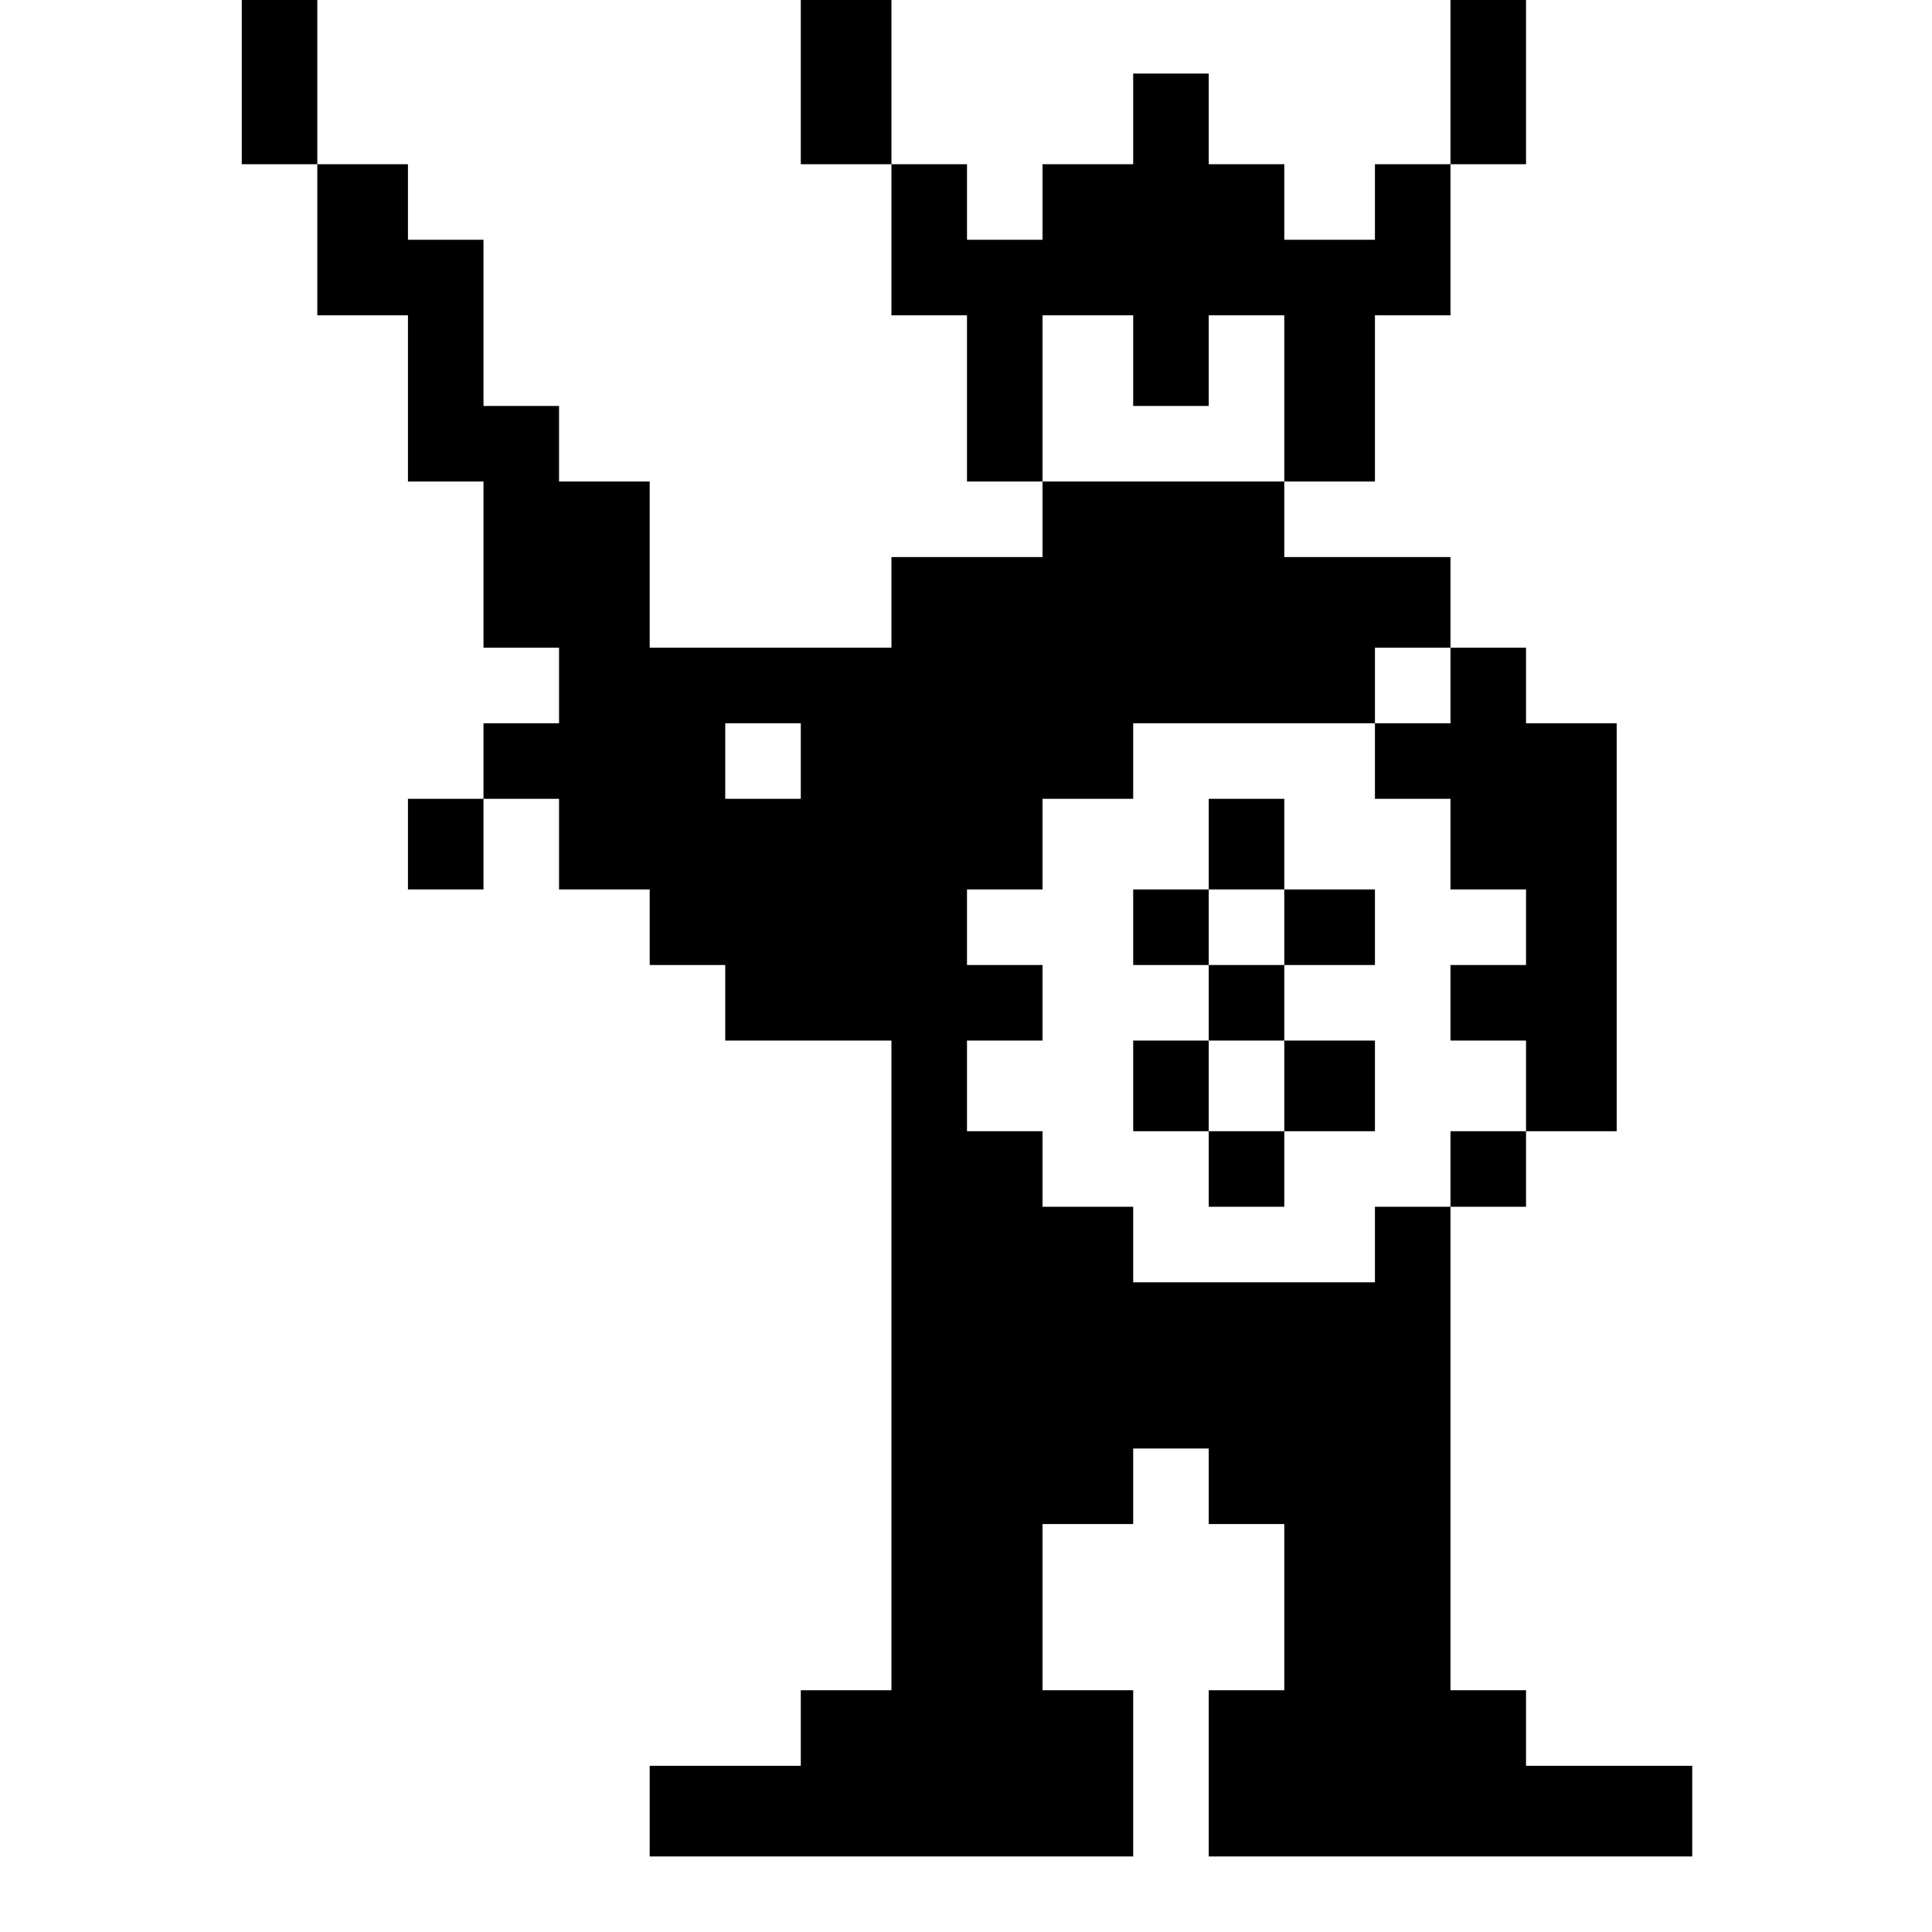 <?xml version="1.0" standalone="no"?>
<!DOCTYPE svg PUBLIC "-//W3C//DTD SVG 20010904//EN"
 "http://www.w3.org/TR/2001/REC-SVG-20010904/DTD/svg10.dtd">
<svg version="1.0" xmlns="http://www.w3.org/2000/svg"
 width="468pt" height="468pt" viewBox="0 0 468 468"
 preserveAspectRatio="xMidYMid meet">
<g transform="translate(0,468) scale(0.366,-0.366)"
fill="#000000" stroke="none">
<path d="M160 1225 l0 -55 25 0 25 0 0 -50 0 -50 30 0 30 0 0 -55 0 -55 25 0
25 0 0 -55 0 -55 25 0 25 0 0 -25 0 -25 -25 0 -25 0 0 -25 0 -25 -25 0 -25 0
0 -30 0 -30 25 0 25 0 0 30 0 30 25 0 25 0 0 -30 0 -30 30 0 30 0 0 -25 0 -25
25 0 25 0 0 -25 0 -25 55 0 55 0 0 -215 0 -215 -30 0 -30 0 0 -25 0 -25 -50 0
-50 0 0 -30 0 -30 160 0 160 0 0 55 0 55 -30 0 -30 0 0 55 0 55 30 0 30 0 0
25 0 25 25 0 25 0 0 -25 0 -25 25 0 25 0 0 -55 0 -55 -25 0 -25 0 0 -55 0 -55
160 0 160 0 0 30 0 30 -55 0 -55 0 0 25 0 25 -25 0 -25 0 0 160 0 160 25 0 25
0 0 25 0 25 30 0 30 0 0 135 0 135 -30 0 -30 0 0 25 0 25 -25 0 -25 0 0 30 0
30 -55 0 -55 0 0 25 0 25 30 0 30 0 0 55 0 55 25 0 25 0 0 50 0 50 25 0 25 0
0 55 0 55 -25 0 -25 0 0 -55 0 -55 -25 0 -25 0 0 -25 0 -25 -30 0 -30 0 0 25
0 25 -25 0 -25 0 0 30 0 30 -25 0 -25 0 0 -30 0 -30 -30 0 -30 0 0 -25 0 -25
-25 0 -25 0 0 25 0 25 -25 0 -25 0 0 55 0 55 -30 0 -30 0 0 -55 0 -55 30 0 30
0 0 -50 0 -50 25 0 25 0 0 -55 0 -55 25 0 25 0 0 -25 0 -25 -50 0 -50 0 0 -30
0 -30 -80 0 -80 0 0 55 0 55 -30 0 -30 0 0 25 0 25 -25 0 -25 0 0 55 0 55 -25
0 -25 0 0 25 0 25 -30 0 -30 0 0 55 0 55 -25 0 -25 0 0 -55z m590 -185 l0 -30
25 0 25 0 0 30 0 30 25 0 25 0 0 -55 0 -55 -80 0 -80 0 0 55 0 55 30 0 30 0 0
-30z m210 -215 l0 -25 -25 0 -25 0 0 -25 0 -25 25 0 25 0 0 -30 0 -30 25 0 25
0 0 -25 0 -25 -25 0 -25 0 0 -25 0 -25 25 0 25 0 0 -30 0 -30 -25 0 -25 0 0
-25 0 -25 -25 0 -25 0 0 -25 0 -25 -80 0 -80 0 0 25 0 25 -30 0 -30 0 0 25 0
25 -25 0 -25 0 0 30 0 30 25 0 25 0 0 25 0 25 -25 0 -25 0 0 25 0 25 25 0 25
0 0 30 0 30 30 0 30 0 0 25 0 25 80 0 80 0 0 25 0 25 25 0 25 0 0 -25z m-430
-50 l0 -25 -25 0 -25 0 0 25 0 25 25 0 25 0 0 -25z"/>
<path d="M800 720 l0 -30 -25 0 -25 0 0 -25 0 -25 25 0 25 0 0 -25 0 -25 -25
0 -25 0 0 -30 0 -30 25 0 25 0 0 -25 0 -25 25 0 25 0 0 25 0 25 30 0 30 0 0
30 0 30 -30 0 -30 0 0 25 0 25 30 0 30 0 0 25 0 25 -30 0 -30 0 0 30 0 30 -25
0 -25 0 0 -30z m50 -55 l0 -25 -25 0 -25 0 0 25 0 25 25 0 25 0 0 -25z m0
-105 l0 -30 -25 0 -25 0 0 30 0 30 25 0 25 0 0 -30z"/>
</g>
</svg>
